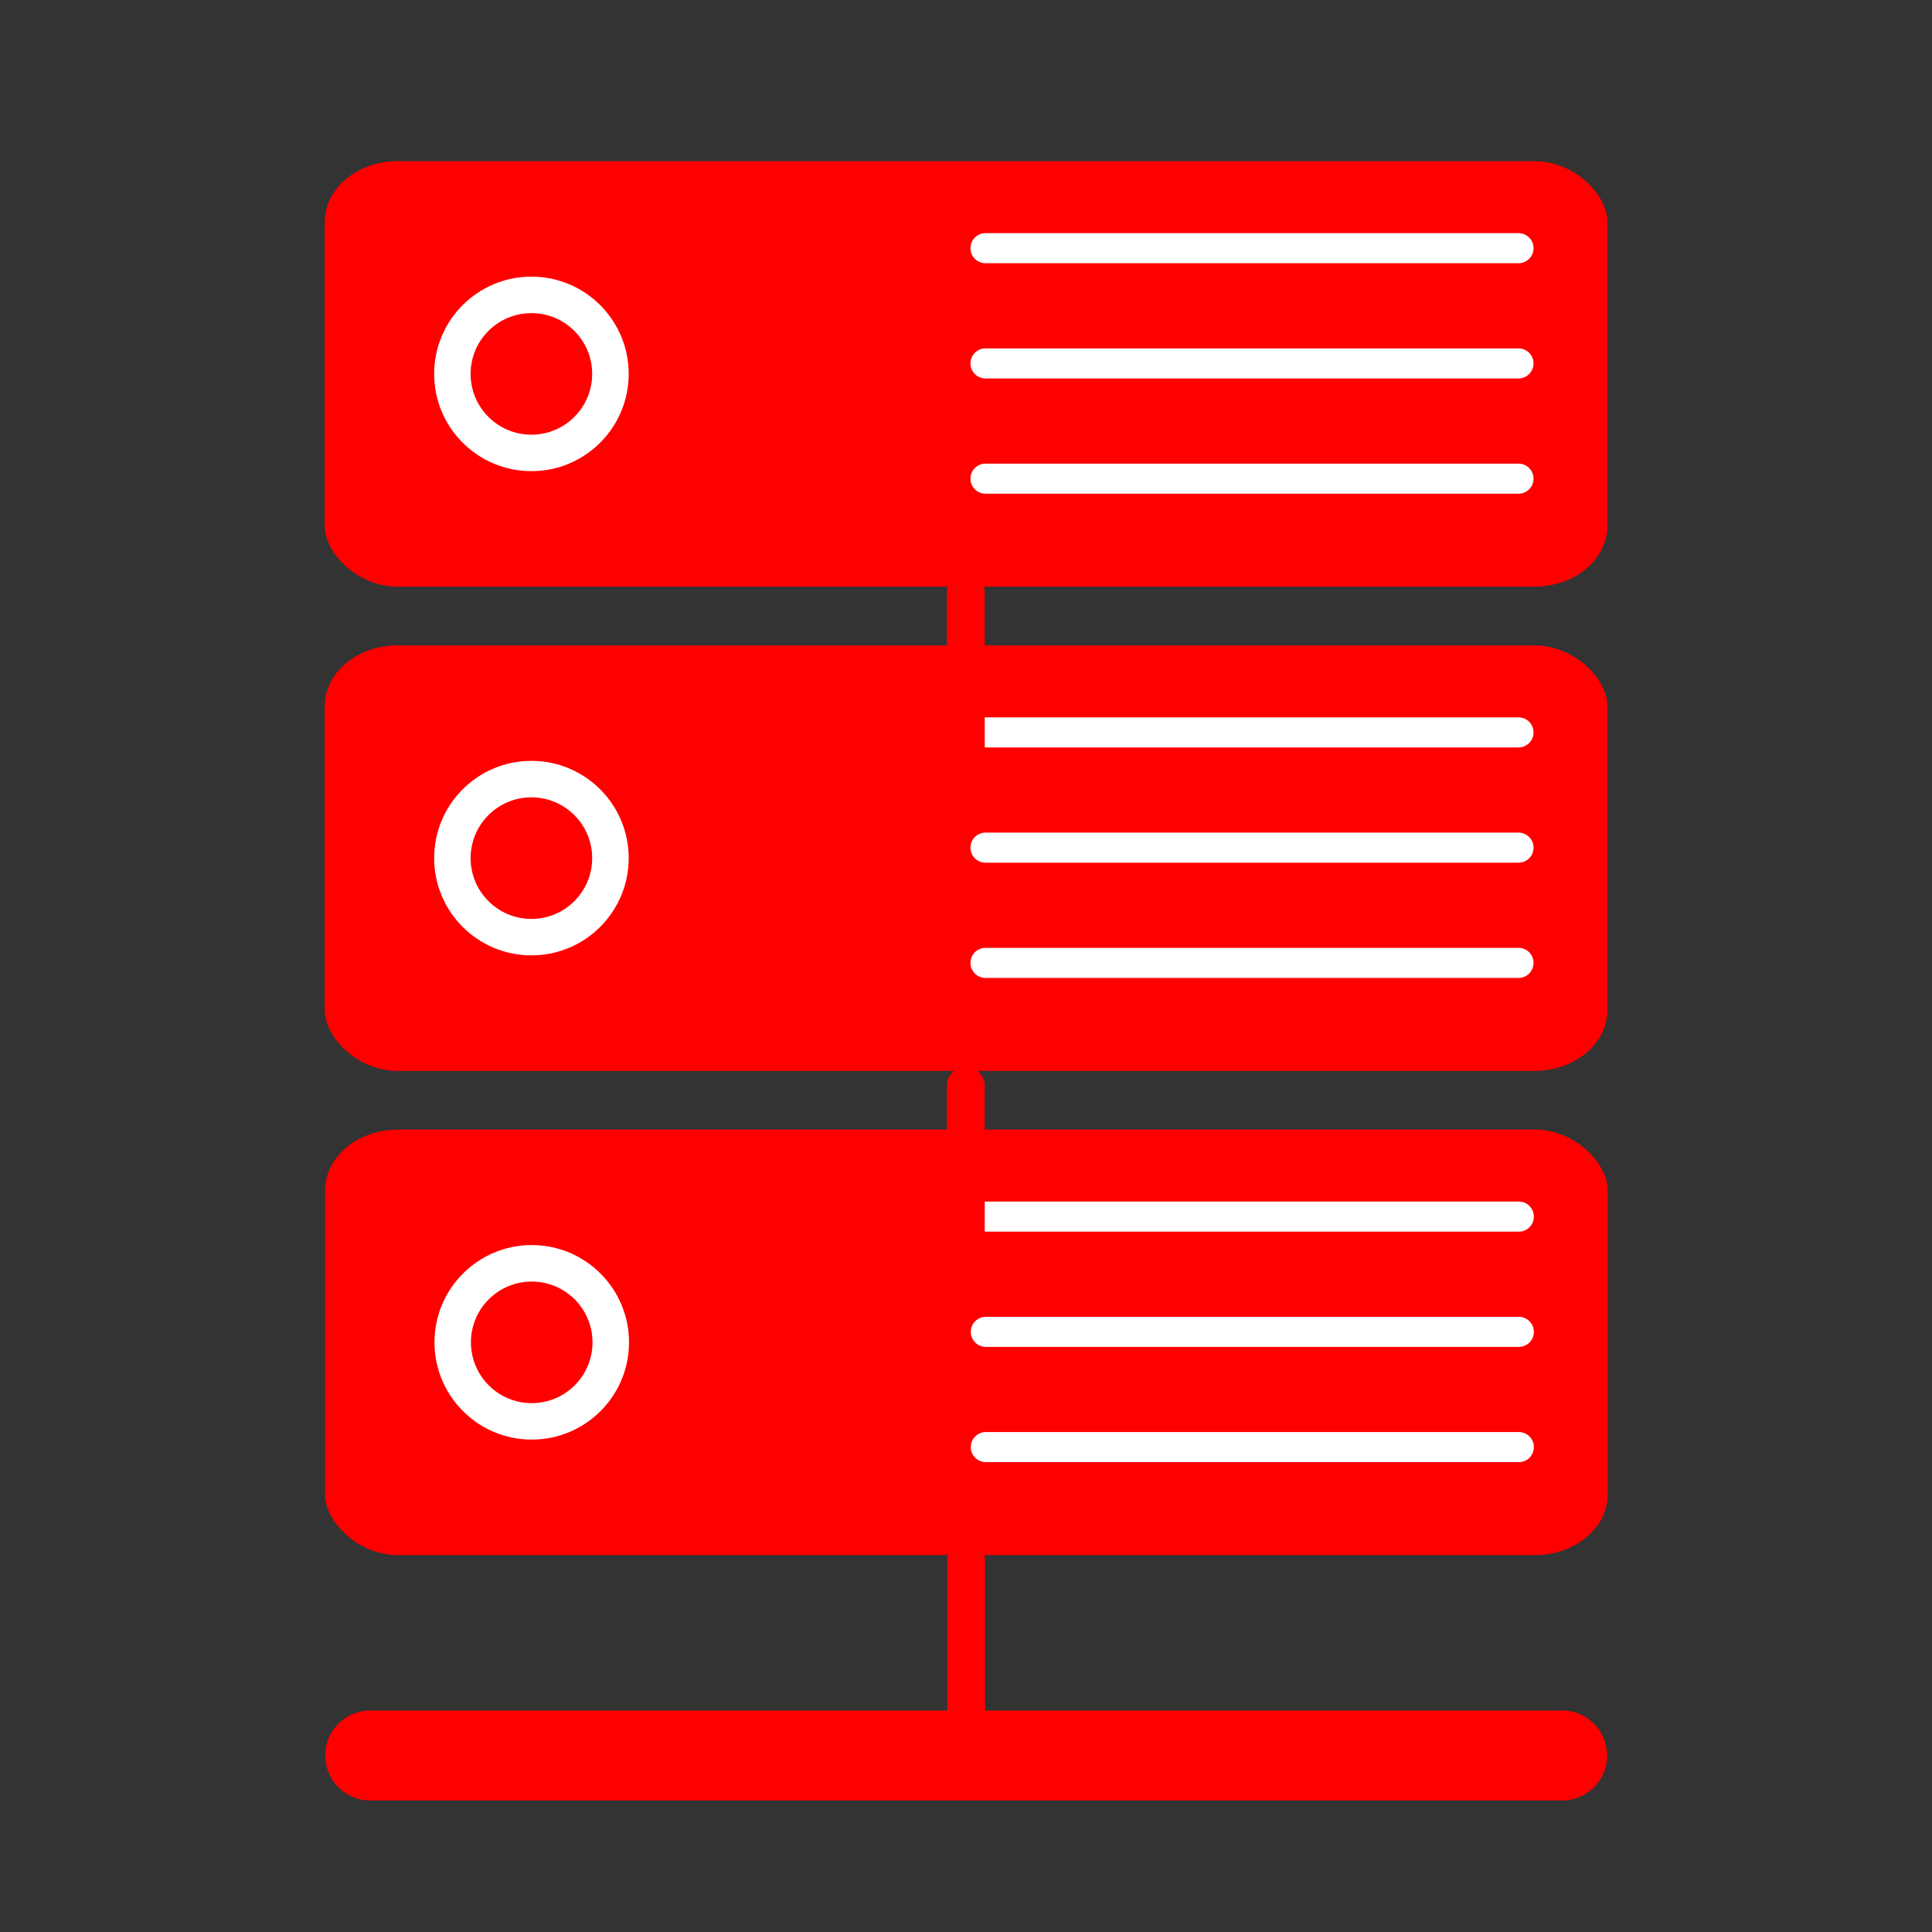 <svg:svg xmlns:dc="http://purl.org/dc/elements/1.1/" xmlns:ns2="http://creativecommons.org/ns#" xmlns:rdf="http://www.w3.org/1999/02/22-rdf-syntax-ns#" xmlns:svg="http://www.w3.org/2000/svg" height="831.18" id="svg2" version="1.1" viewBox="-139.184 -69.264 831.18 831.18" width="831.18">
  <svg:rect x="-139.184" y="-69.264" width="831.18" height="831.18" fill="#333333" stroke="none"/>
  <svg:g id="layer1" transform="translate(-123.84 -12.579)">
    <svg:g id="g3885" transform="matrix(2.589 0 0 2.589 -194.57 -19.983)">
      <svg:rect fill="#f00" height="70.711" id="rect2985" rx="12.122" ry="10.102" width="213.14" x="123.24" y="173.53" />
      <svg:g id="g3007" transform="translate(0 2.02)">
        <svg:path d="m106.07 205.85c0 8.926-7.236 16.162-16.162 16.162-8.926 0-16.162-7.236-16.162-16.162 0-8.926 7.236-16.162 16.162-16.162 8.926 0 16.162 7.236 16.162 16.162z" fill="#fff" id="path2987" transform="translate(67.68 1.01)" />
        <svg:path d="m106.07 205.85c0 8.926-7.236 16.162-16.162 16.162-8.926 0-16.162-7.236-16.162-16.162 0-8.926 7.236-16.162 16.162-16.162 8.926 0 16.162 7.236 16.162 16.162z" fill="#f00" id="path2987-7" transform="matrix(.625 0 0 .625 101.39 78.206)" />
      </svg:g>
      <svg:path d="m233.04 187.99h88.571" fill="#fff" id="path3011-6" stroke="#fff" stroke-linecap="round" stroke-linejoin="round" stroke-width="5" />
      <svg:path d="m233.04 207.14h88.571" fill="#fff" id="path3011-6-8" stroke="#fff" stroke-linecap="round" stroke-linejoin="round" stroke-width="5" />
      <svg:path d="m233.04 226.29h88.571" fill="#fff" id="path3011-6-9" stroke="#fff" stroke-linecap="round" stroke-linejoin="round" stroke-width="5" />
    </svg:g>
    <svg:path d="m143.93 698.56h512.77" fill="#f00" id="path3011-6-5" stroke="#f00" stroke-linecap="round" stroke-linejoin="round" stroke-width="38.712" />
    <svg:path d="m400.31 705.23v-90.543" fill="#f00" id="path3011-6-5-4" stroke="#f00" stroke-linecap="round" stroke-linejoin="round" stroke-width="16.267" />
    <svg:g id="g3885-0" transform="matrix(2.589 0 0 2.589 -194.71 -228.3)">
      <svg:rect fill="#f00" height="70.711" id="rect2985-4" rx="12.122" ry="10.102" width="213.14" x="123.24" y="173.53" />
      <svg:g id="g3007-2" transform="translate(0 2.02)">
        <svg:path d="m106.07 205.85c0 8.926-7.236 16.162-16.162 16.162-8.926 0-16.162-7.236-16.162-16.162 0-8.926 7.236-16.162 16.162-16.162 8.926 0 16.162 7.236 16.162 16.162z" fill="#fff" id="path2987-9" transform="translate(67.68 1.01)" />
        <svg:path d="m106.07 205.85c0 8.926-7.236 16.162-16.162 16.162-8.926 0-16.162-7.236-16.162-16.162 0-8.926 7.236-16.162 16.162-16.162 8.926 0 16.162 7.236 16.162 16.162z" fill="#f00" id="path2987-7-9" transform="matrix(.625 0 0 .625 101.39 78.206)" />
      </svg:g>
      <svg:path d="m233.04 187.99h88.571" fill="#fff" id="path3011-6-7" stroke="#fff" stroke-linecap="round" stroke-linejoin="round" stroke-width="5" />
      <svg:path d="m233.04 207.14h88.571" fill="#fff" id="path3011-6-8-0" stroke="#fff" stroke-linecap="round" stroke-linejoin="round" stroke-width="5" />
      <svg:path d="m233.04 226.29h88.571" fill="#fff" id="path3011-6-9-3" stroke="#fff" stroke-linecap="round" stroke-linejoin="round" stroke-width="5" />
    </svg:g>
    <svg:path d="m400.17 500.96v-90.543" fill="#f00" id="path3011-6-5-4-3" stroke="#f00" stroke-linecap="round" stroke-linejoin="round" stroke-width="16.267" />
    <svg:g id="g3885-0-0" transform="matrix(2.589 0 0 2.589 -194.71 -436.62)">
      <svg:rect fill="#f00" height="70.711" id="rect2985-4-1" rx="12.122" ry="10.102" width="213.14" x="123.24" y="173.53" />
      <svg:g id="g3007-2-3" transform="translate(0 2.02)">
        <svg:path d="m106.07 205.85c0 8.926-7.236 16.162-16.162 16.162-8.926 0-16.162-7.236-16.162-16.162 0-8.926 7.236-16.162 16.162-16.162 8.926 0 16.162 7.236 16.162 16.162z" fill="#fff" id="path2987-9-2" transform="translate(67.68 1.01)" />
        <svg:path d="m106.07 205.85c0 8.926-7.236 16.162-16.162 16.162-8.926 0-16.162-7.236-16.162-16.162 0-8.926 7.236-16.162 16.162-16.162 8.926 0 16.162 7.236 16.162 16.162z" fill="#f00" id="path2987-7-9-3" transform="matrix(.625 0 0 .625 101.39 78.206)" />
      </svg:g>
      <svg:path d="m233.04 187.99h88.571" fill="#fff" id="path3011-6-7-3" stroke="#fff" stroke-linecap="round" stroke-linejoin="round" stroke-width="5" />
      <svg:path d="m233.04 207.14h88.571" fill="#fff" id="path3011-6-8-0-2" stroke="#fff" stroke-linecap="round" stroke-linejoin="round" stroke-width="5" />
      <svg:path d="m233.04 226.29h88.571" fill="#fff" id="path3011-6-9-3-1" stroke="#fff" stroke-linecap="round" stroke-linejoin="round" stroke-width="5" />
    </svg:g>
    <svg:path d="m400.17 288.59v-90.543" fill="#f00" id="path3011-6-5-4-3-2" stroke="#f00" stroke-linecap="round" stroke-linejoin="round" stroke-width="16.267" />
  </svg:g>
</svg:svg>